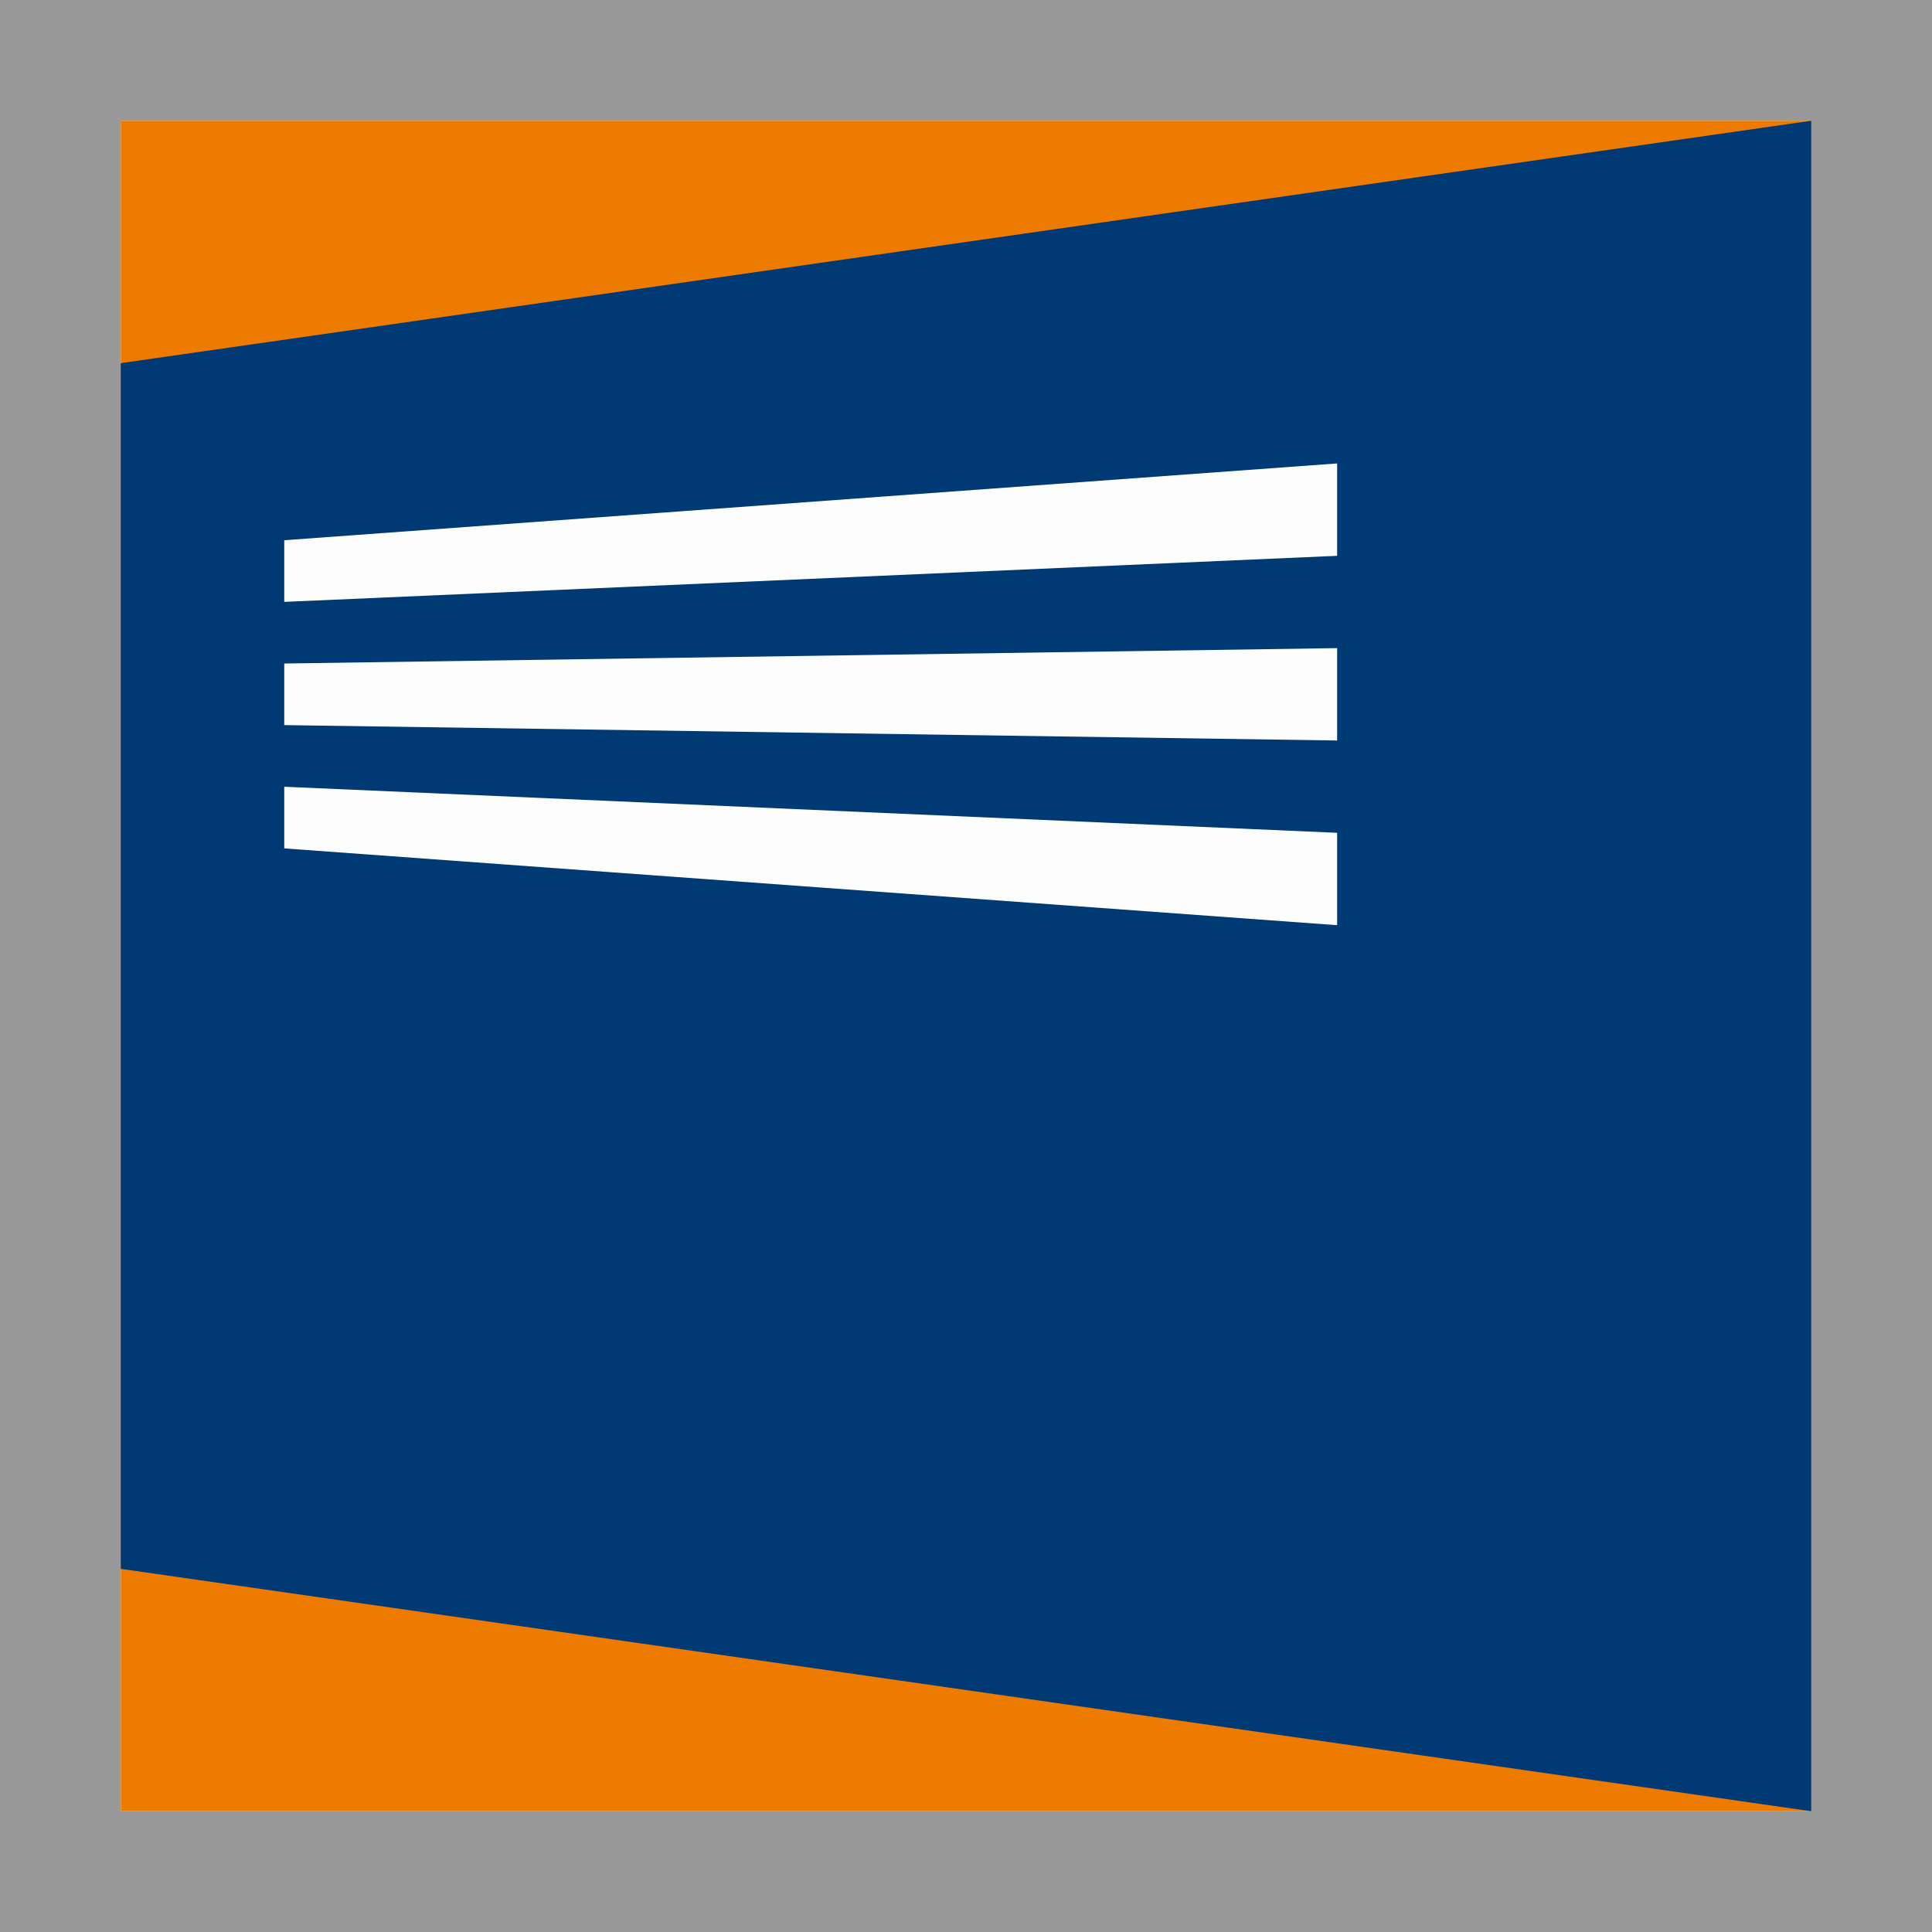 <svg width="32" height="32" viewBox="0 0 32 32" xmlns="http://www.w3.org/2000/svg">
    <g fill="none" fill-rule="evenodd">
        <polygon fill="#fff" points="0 0 32 0 32 32 0 32"/>
        <path fill="#999" d="M0,0 L0,32 L32,32 L32,0 L0,0 L0,0 Z M2,2 L30,2 L30,30 L2,30 L2,2 L2,2 Z"/>
        <polygon id="Shape" fill="#ED7B00" points="2 2 30 2 30 30 2 30"/>
        <polygon id="Rectangle-93" fill="#003A75" points="30 2 30 30 2 25.985 2 6.015"/>
        <polygon id="Rectangle-94" fill="#FDFDFD" points="22.147 7.676 22.147 9.206 4.708 9.969 4.708 8.948"/>
        <polygon id="Rectangle-94" fill="#FDFDFD" points="22.147 10.735 22.147 12.265 4.708 12.01 4.708 10.99"/>
        <polygon id="Rectangle-94" fill="#FDFDFD" points="22.147 13.794 22.147 15.324 4.708 14.052 4.708 13.031"/>
    </g>
</svg>
